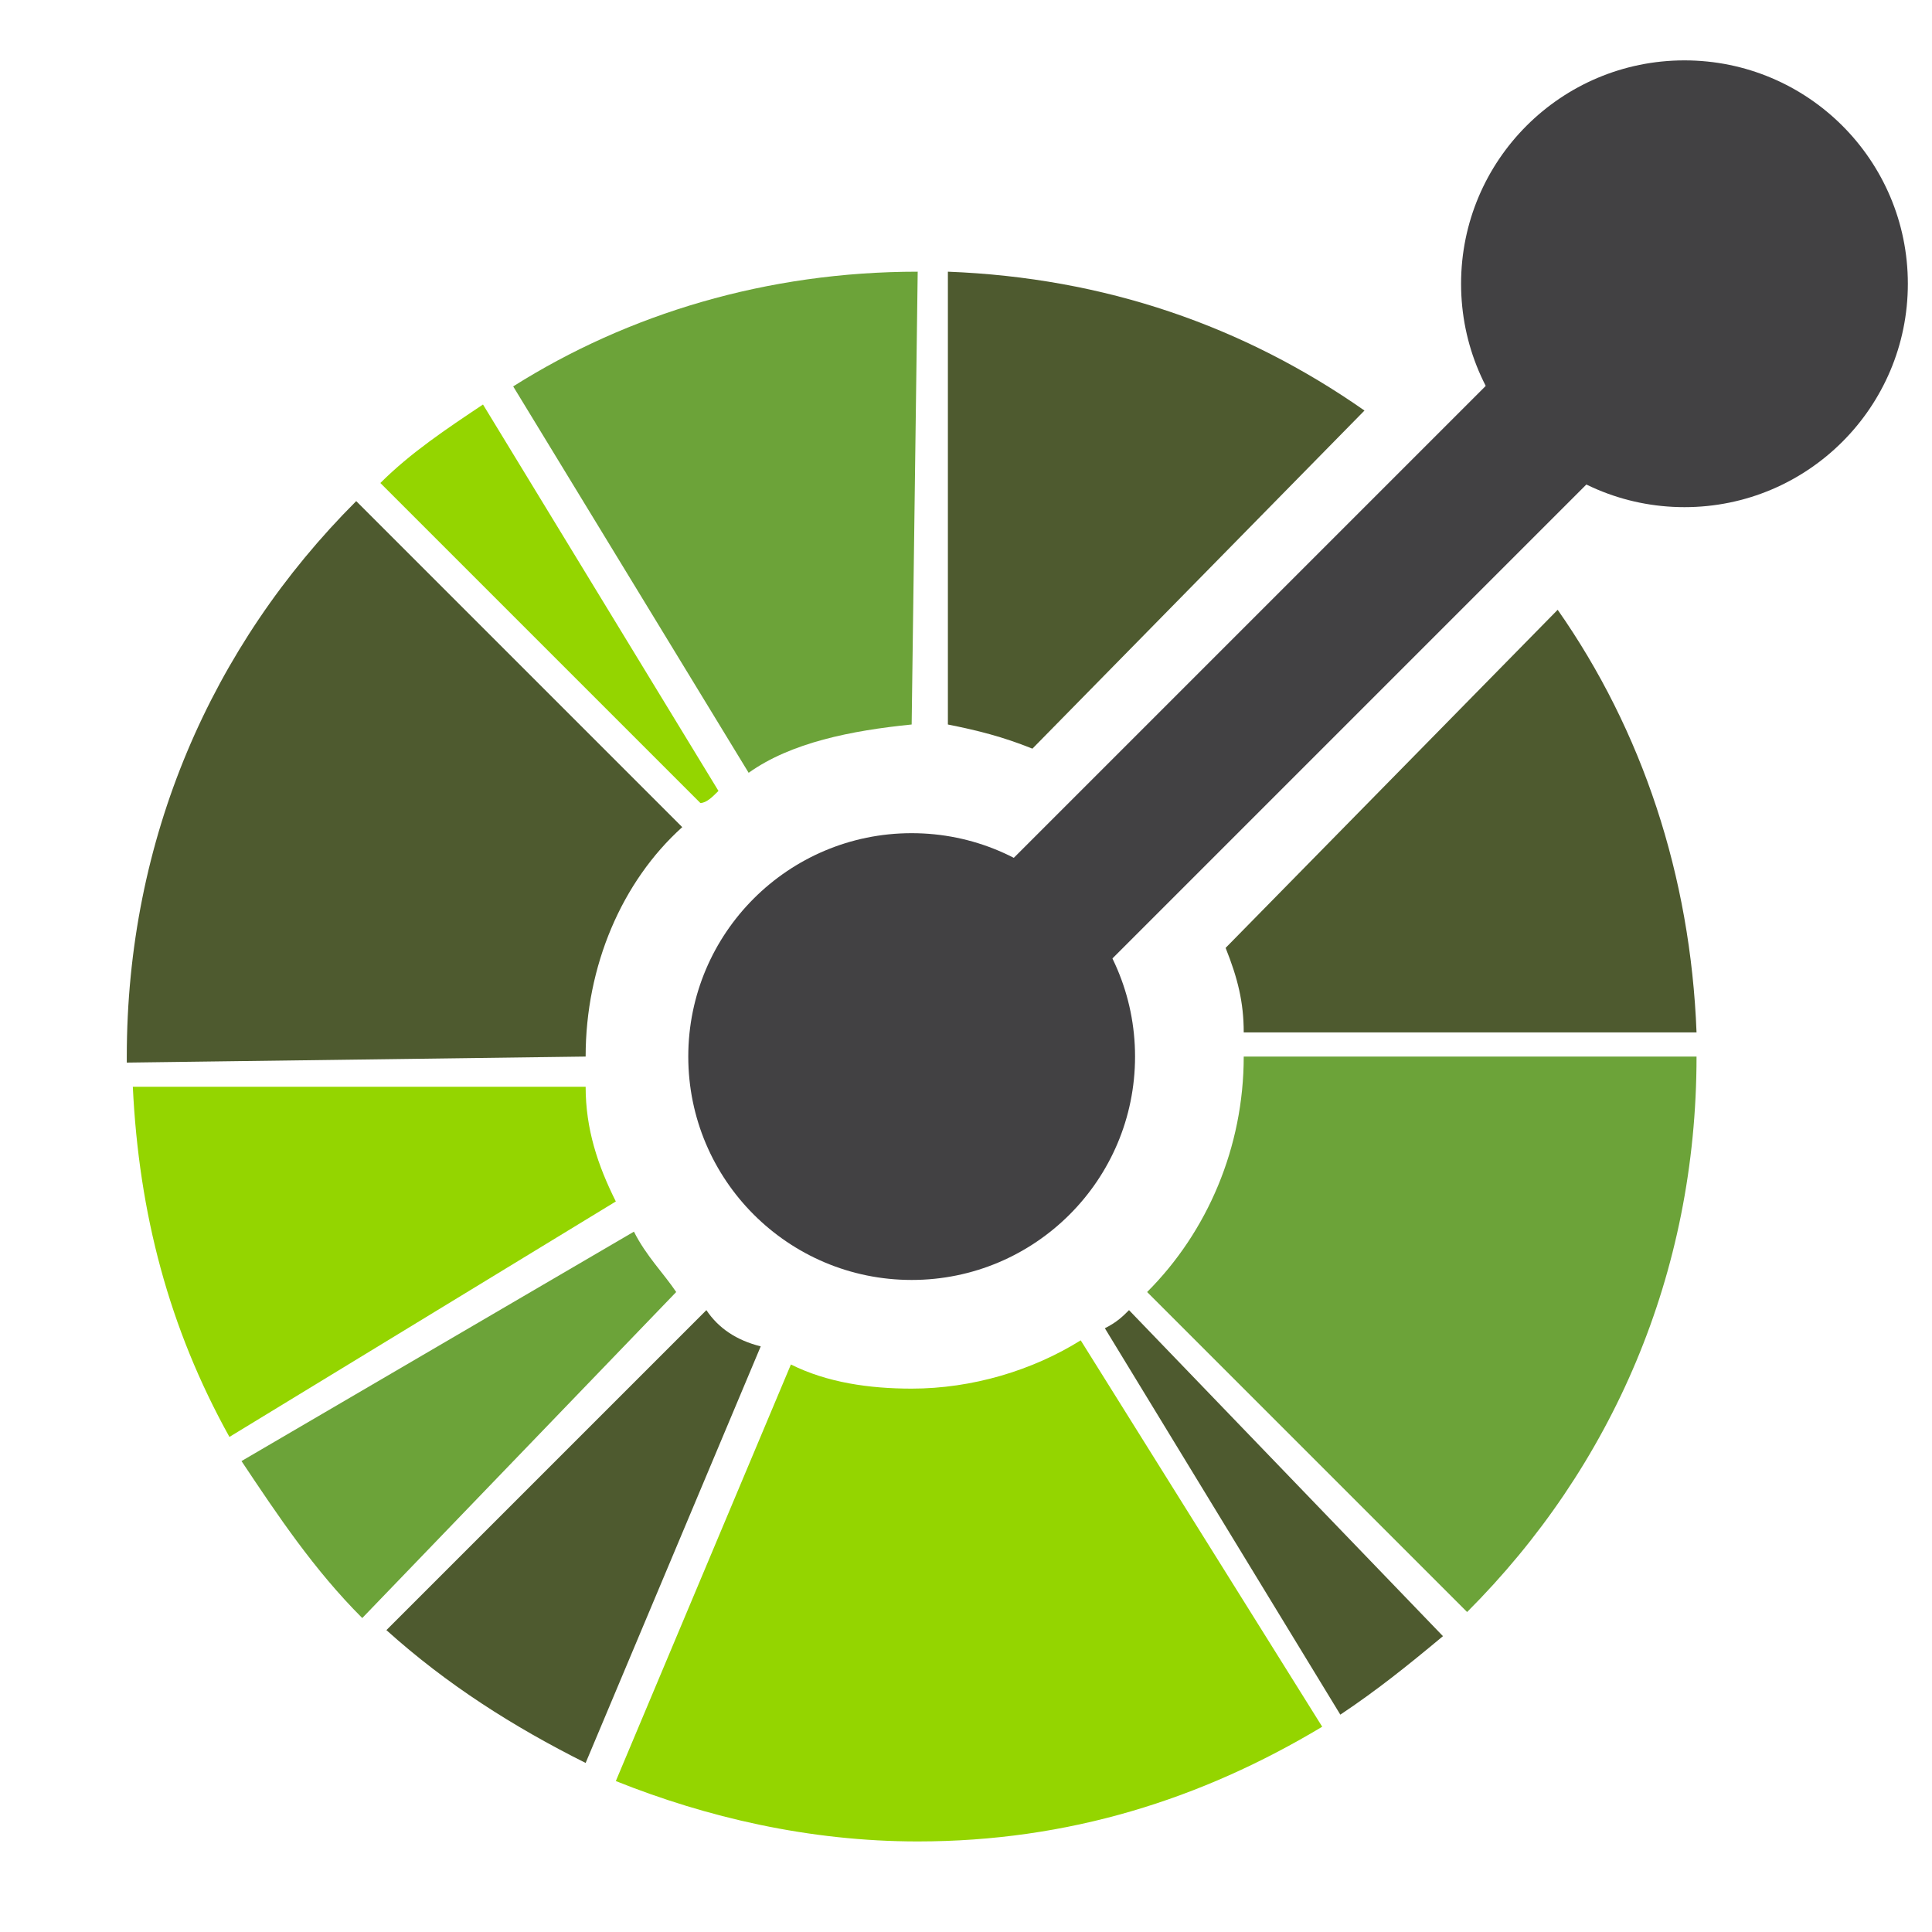 <?xml version="1.0" encoding="utf-8"?>
<!-- Generator: Adobe Illustrator 19.2.1, SVG Export Plug-In . SVG Version: 6.00 Build 0)  -->
<svg version="1.0" id="Layer_1" xmlns="http://www.w3.org/2000/svg" xmlns:xlink="http://www.w3.org/1999/xlink" x="0px" y="0px"
	 viewBox="0 0 32 32" style="enable-background:new 0 0 32 32;" xml:space="preserve">
<style type="text/css">
	.st0{fill-rule:evenodd;clip-rule:evenodd;fill:#6CA339;}
	.st1{fill-rule:evenodd;clip-rule:evenodd;fill:#4E5A2F;}
	.st2{fill-rule:evenodd;clip-rule:evenodd;fill:#94D500;}
	.st3{fill-rule:evenodd;clip-rule:evenodd;fill:#424143;}
</style>
<g>
	<g id="Ellipse_1">
		<g>
			<path class="st0" d="M15.1,12l0.1-7.5c-2.5,0-4.8,0.7-6.7,1.9l3.9,6.4C13.1,12.3,14.1,12.1,15.1,12z"/>
		</g>
	</g>
	<g id="Ellipse_1_copy">
		<g>
			<path class="st1" d="M17.1,12.4l5.5-5.6c-2-1.4-4.3-2.2-6.9-2.3v7.5C16.2,12.1,16.6,12.2,17.1,12.4z"/>
		</g>
	</g>
	<g id="Ellipse_1_copy_2">
		<g>
			<path class="st2" d="M11.9,13.1L8,6.7C7.4,7.1,6.8,7.5,6.3,8l5.3,5.3C11.7,13.3,11.8,13.2,11.9,13.1z"/>
		</g>
	</g>
	<g id="Ellipse_1_copy_3">
		<g>
			<path class="st1" d="M9.7,17.5c0-1.5,0.6-2.9,1.6-3.8L5.9,8.3c-2.4,2.4-3.8,5.6-3.8,9.2c0,0,0,0,0,0.1L9.7,17.5
				C9.7,17.6,9.7,17.6,9.7,17.5z"/>
		</g>
	</g>
	<g id="Ellipse_1_copy_4">
		<g>
			<path class="st2" d="M9.7,18H2.2c0.1,2.1,0.6,4,1.6,5.8l6.4-3.9C9.9,19.3,9.7,18.7,9.7,18z"/>
		</g>
	</g>
	<g id="Ellipse_1_copy_5">
		<g>
			<path class="st0" d="M10.5,20.4L4,24.2c0.6,0.9,1.2,1.8,2,2.6l5.2-5.4C11,21.1,10.7,20.8,10.5,20.4z"/>
		</g>
	</g>
	<g id="Ellipse_1_copy_6">
		<g>
			<path class="st1" d="M11.7,21.7l-5.3,5.3c1,0.9,2.1,1.6,3.3,2.2l2.9-6.9C12.2,22.2,11.9,22,11.7,21.7z"/>
		</g>
	</g>
	<g id="Ellipse_1_copy_8">
		<g>
			<path class="st2" d="M17.9,22.2c-0.8,0.5-1.8,0.8-2.8,0.8c-0.7,0-1.4-0.1-2-0.4l-2.9,6.9c1.5,0.6,3.2,1,5,1
				c2.5,0,4.7-0.7,6.7-1.9L17.9,22.2z"/>
		</g>
	</g>
	<g id="Ellipse_1_copy_7">
		<g>
			<path class="st1" d="M18.7,21.7c-0.1,0.1-0.2,0.2-0.4,0.3l3.9,6.4c0.6-0.4,1.1-0.8,1.7-1.3L18.7,21.7z"/>
		</g>
	</g>
	<g id="Ellipse_1_copy_9">
		<g>
			<path class="st0" d="M20.6,17.5c0,1.5-0.6,2.9-1.6,3.9l5.3,5.3c2.4-2.4,3.8-5.6,3.8-9.2H20.6z"/>
		</g>
	</g>
	<g id="Ellipse_1_copy_14">
		<g>
			<path class="st1" d="M20.6,17.1h7.5c-0.1-2.6-0.9-5-2.3-7l-5.5,5.6C20.5,16.2,20.6,16.6,20.6,17.1z"/>
		</g>
	</g>
	<g id="Shape_2">
		<g>
			<polygon class="st3" points="26,5 15.5,15.5 17.4,16.9 27.5,6.8 			"/>
		</g>
	</g>
	<g id="Ellipse_1_copy_10">
		<g>
			<circle class="st3" cx="15.1" cy="17.5" r="3.7"/>
		</g>
	</g>
	<g id="Ellipse_1_copy_12">
		<g>
			<circle class="st3" cx="27.9" cy="4.7" r="3.7"/>
		</g>
	</g>
</g>
</svg>
